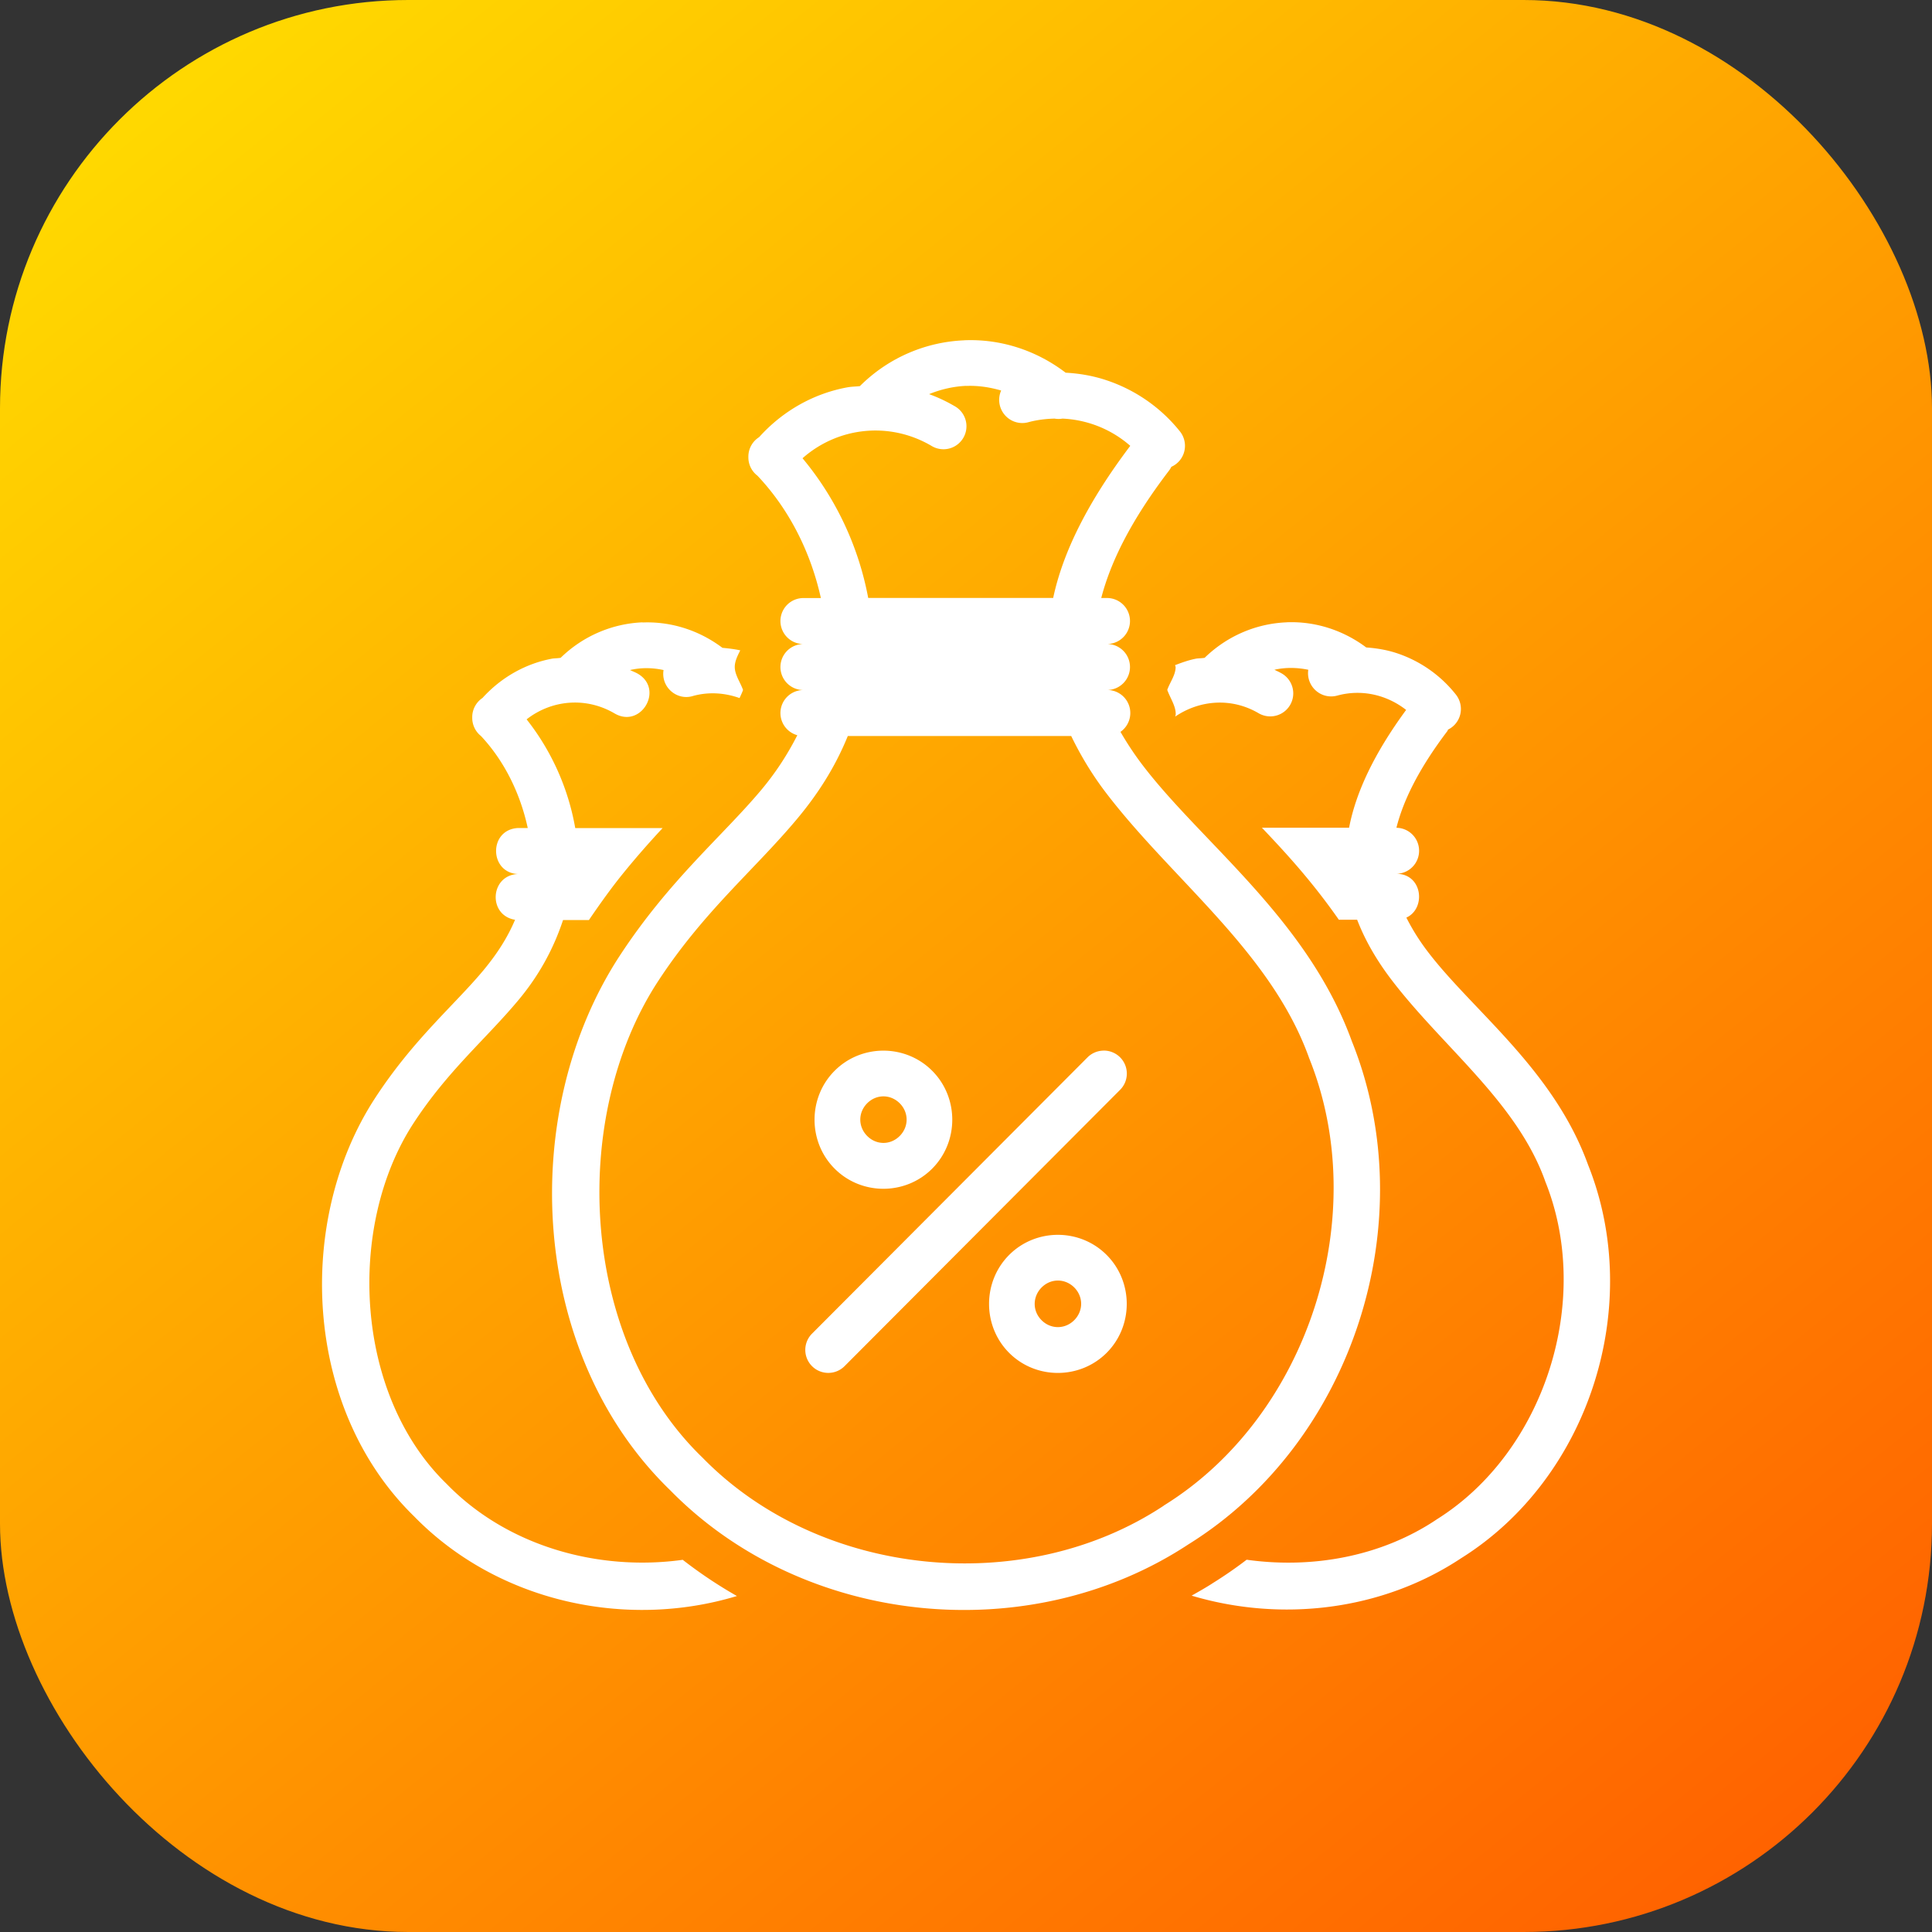<svg xmlns="http://www.w3.org/2000/svg" xmlns:xlink="http://www.w3.org/1999/xlink" width="42" height="42" viewBox="0 0 42 42"><rect x="0" y="0" width="42" height="42" fill="#333333" stroke="none"/><defs><linearGradient id="b" x1="906.952" x2="931.379" y1="515.915" y2="546.094" gradientTransform="translate(-1215.129 316.47) scale(1.346)" gradientUnits="userSpaceOnUse" xlink:href="#a"/><linearGradient id="a"><stop offset="0" stop-color="#ffd800"/><stop offset="1" stop-color="#ff6100"/></linearGradient></defs><g transform="translate(0 -1010.362)"><rect width="42" height="42" y="1010.362" fill="url(#b)" rx="8.876" ry="8.876"/><path style="line-height:normal;text-indent:0;text-align:start;text-decoration-line:none;text-decoration-style:solid;text-decoration-color:#000;text-transform:none;block-progression:tb;isolation:auto;mix-blend-mode:normal" fill="#fff" d="m 20.963,1017.76 c -0.828,0.034 -1.643,0.37 -2.27,0.996 -0.088,0.01 -0.177,0.01 -0.264,0.025 -0.727,0.131 -1.405,0.505 -1.926,1.084 a 0.5,0.5 0 0 0 -0.234,0.416 0.5,0.5 0 0 0 0,0.012 0.5,0.5 0 0 0 0,0.012 0.5,0.5 0 0 0 0.197,0.398 c 0.692,0.73 1.16,1.668 1.379,2.66 l -0.379,0 a 0.5,0.5 0 1 0 0,1 0.5,0.5 0 1 0 0,1 0.5,0.5 0 0 0 -0.133,0.982 c -0.216,0.424 -0.47,0.814 -0.783,1.188 -0.832,0.994 -2.001,1.96 -3.078,3.607 -2.211,3.38 -1.996,8.624 1.098,11.619 2.908,2.967 7.815,3.451 11.268,1.174 3.579,-2.225 5.121,-7.032 3.549,-10.938 -0.962,-2.649 -3.246,-4.295 -4.545,-5.996 -0.185,-0.242 -0.343,-0.484 -0.484,-0.727 a 0.5,0.5 0 0 0 -0.293,-0.91 0.5,0.5 0 1 0 0,-1 0.5,0.5 0 1 0 0,-1 l -0.125,0 c 0.204,-0.782 0.642,-1.681 1.471,-2.766 a 0.5,0.5 0 0 0 0.053,-0.086 0.501,0.499 60.001 0 0 0.184,-0.773 c -0.425,-0.53 -0.989,-0.91 -1.607,-1.113 -0.282,-0.093 -0.576,-0.144 -0.875,-0.16 -0.65,-0.496 -1.428,-0.737 -2.201,-0.705 z m 0.041,0.992 c 0.256,-0.011 0.512,0.027 0.762,0.1 a 0.502,0.499 60.001 0 0 -0.002,0 0.502,0.499 60.001 0 0 0.594,0.688 c 0.188,-0.051 0.378,-0.073 0.566,-0.078 a 0.5,0.5 0 0 0 0.174,0 c 0.54,0.025 1.059,0.229 1.473,0.592 -0.926,1.226 -1.465,2.314 -1.676,3.307 l -4.021,0 c -0.208,-1.113 -0.699,-2.163 -1.428,-3.037 0.77,-0.68 1.886,-0.804 2.797,-0.273 a 0.5,0.5 0 1 0 0.504,-0.863 c -0.178,-0.104 -0.361,-0.189 -0.549,-0.258 0.259,-0.106 0.531,-0.168 0.807,-0.18 z m 6.963,5.139 0,0 c -0.649,0.027 -1.284,0.289 -1.779,0.771 -0.057,0.01 -0.115,0.01 -0.172,0.016 -0.162,0.029 -0.317,0.085 -0.471,0.144 0.002,0.015 0.012,0.028 0.012,0.043 -6.69e-4,0.171 -0.122,0.327 -0.182,0.494 0.064,0.18 0.188,0.351 0.184,0.533 -3.37e-4,0.016 -0.009,0.031 -0.01,0.047 0.536,-0.364 1.228,-0.415 1.812,-0.072 a 0.5,0.5 0 1 0 0.506,-0.863 c -0.053,-0.031 -0.108,-0.055 -0.162,-0.082 0.242,-0.055 0.493,-0.05 0.736,0 a 0.502,0.498 60.002 0 0 0.631,0.561 c 0.53,-0.144 1.075,-0.017 1.496,0.312 -0.69,0.94 -1.091,1.785 -1.24,2.561 l -1.895,0 c 0.303,0.319 0.599,0.637 0.904,1 0.264,0.314 0.521,0.646 0.768,1 l 0.398,0 c 0.179,0.465 0.435,0.894 0.734,1.289 1.118,1.473 2.731,2.664 3.35,4.383 0.002,0.01 0.004,0.012 0.006,0.018 1.038,2.583 -0.014,5.882 -2.363,7.348 l -0.014,0.01 c -1.199,0.797 -2.69,1.065 -4.115,0.865 -0.233,0.178 -0.477,0.347 -0.729,0.504 -0.152,0.1 -0.31,0.187 -0.467,0.277 1.945,0.58 4.133,0.331 5.859,-0.814 2.789,-1.745 3.983,-5.496 2.758,-8.555 -0.752,-2.076 -2.514,-3.352 -3.49,-4.639 -0.187,-0.246 -0.335,-0.488 -0.459,-0.732 0.433,-0.196 0.357,-0.961 -0.23,-0.953 a 0.5,0.5 0 1 0 0.014,-1 c 0.148,-0.587 0.477,-1.27 1.109,-2.104 0.008,-0.01 0.006,-0.021 0.014,-0.031 a 0.502,0.498 60.002 0 0 0.164,-0.768 c -0.339,-0.426 -0.789,-0.731 -1.283,-0.894 -0.213,-0.07 -0.435,-0.107 -0.66,-0.123 -0.514,-0.385 -1.126,-0.572 -1.734,-0.547 z m -13.998,0 c -0.649,0.027 -1.286,0.289 -1.781,0.771 -0.057,0.01 -0.115,0.01 -0.172,0.016 -0.576,0.104 -1.113,0.401 -1.527,0.857 -0.137,0.092 -0.221,0.245 -0.223,0.41 l 0,0.01 0,0.01 c -0.001,0.154 0.069,0.301 0.189,0.396 0.513,0.548 0.857,1.256 1.018,2.002 l -0.172,0 c -0.017,-9e-4 -0.034,-9e-4 -0.051,0 -0.639,0.045 -0.611,0.992 0.029,1 -0.01,-3e-4 -0.02,-3e-4 -0.029,0 -0.599,0.033 -0.645,0.898 -0.053,0.994 -0.173,0.408 -0.403,0.755 -0.689,1.1 -0.627,0.753 -1.528,1.505 -2.361,2.787 -1.722,2.65 -1.557,6.73 0.855,9.082 1.808,1.855 4.597,2.466 7.018,1.732 -0.409,-0.232 -0.802,-0.495 -1.178,-0.787 -1.846,0.256 -3.821,-0.301 -5.129,-1.647 l -0.01,-0.01 c -2.005,-1.95 -2.162,-5.606 -0.719,-7.826 0.75,-1.153 1.582,-1.839 2.293,-2.693 0.402,-0.483 0.736,-1.047 0.963,-1.732 l 0.562,0 c 0.244,-0.357 0.489,-0.7 0.732,-1 0.3,-0.37 0.59,-0.698 0.871,-1 l -1.9,0 c -0.15,-0.859 -0.514,-1.676 -1.057,-2.363 0.546,-0.427 1.293,-0.492 1.912,-0.129 0.575,0.337 1.081,-0.526 0.506,-0.863 -0.055,-0.032 -0.114,-0.052 -0.17,-0.08 0.24,-0.056 0.487,-0.053 0.729,0 -0.061,0.37 0.291,0.676 0.646,0.562 0.342,-0.093 0.688,-0.066 1.006,0.047 0.027,-0.058 0.055,-0.116 0.076,-0.176 -0.06,-0.17 -0.18,-0.329 -0.18,-0.502 4.85e-4,-0.124 0.061,-0.241 0.119,-0.359 -0.127,-0.028 -0.257,-0.043 -0.387,-0.055 -0.515,-0.388 -1.128,-0.576 -1.738,-0.551 l 0,0 z m 4.463,2.471 4.855,0 c 0.211,0.436 0.464,0.853 0.762,1.242 1.441,1.886 3.574,3.449 4.402,5.736 a 0.5,0.5 0 0 0 0.006,0.018 c 1.386,3.428 -0.011,7.783 -3.152,9.73 a 0.5,0.5 0 0 0 -0.012,0.01 c -3.031,2.002 -7.465,1.563 -10.014,-1.041 a 0.5,0.5 0 0 0 -0.01,-0.01 c -2.685,-2.595 -2.89,-7.408 -0.961,-10.357 0.993,-1.518 2.093,-2.419 3.01,-3.514 0.443,-0.528 0.829,-1.115 1.113,-1.815 z m 0.773,6.84 c -0.385,0 -0.77,0.146 -1.061,0.438 -0.582,0.583 -0.582,1.544 0,2.127 0.582,0.584 1.539,0.584 2.121,0 0.582,-0.584 0.582,-1.544 0,-2.127 -0.291,-0.292 -0.676,-0.438 -1.061,-0.438 z m 4.775,0 a 0.5,0.5 0 0 0 -0.344,0.152 l -5.977,5.994 a 0.5,0.5 0 1 0 0.707,0.707 l 5.979,-5.996 a 0.5,0.5 0 0 0 -0.365,-0.858 z m -4.775,0.994 c 0.127,0 0.253,0.05 0.354,0.15 0.2,0.201 0.2,0.51 0,0.711 -0.2,0.201 -0.507,0.201 -0.707,0 -0.2,-0.201 -0.2,-0.51 0,-0.711 0.1,-0.1 0.226,-0.15 0.354,-0.15 z m 3.793,3.01 c -0.385,0 -0.77,0.146 -1.061,0.438 -0.581,0.584 -0.581,1.544 0,2.127 0.582,0.584 1.539,0.582 2.121,0 0.582,-0.584 0.582,-1.543 0,-2.127 -0.291,-0.292 -0.676,-0.438 -1.061,-0.438 z m 0,0.994 c 0.127,0 0.255,0.05 0.355,0.15 0.2,0.201 0.2,0.51 0,0.711 -0.2,0.201 -0.511,0.202 -0.711,0 -0.2,-0.2 -0.197,-0.51 0.002,-0.711 0.1,-0.1 0.226,-0.15 0.354,-0.15 z" color="#000" font-family="sans-serif" font-weight="400" overflow="visible" white-space="normal"/></g></svg>